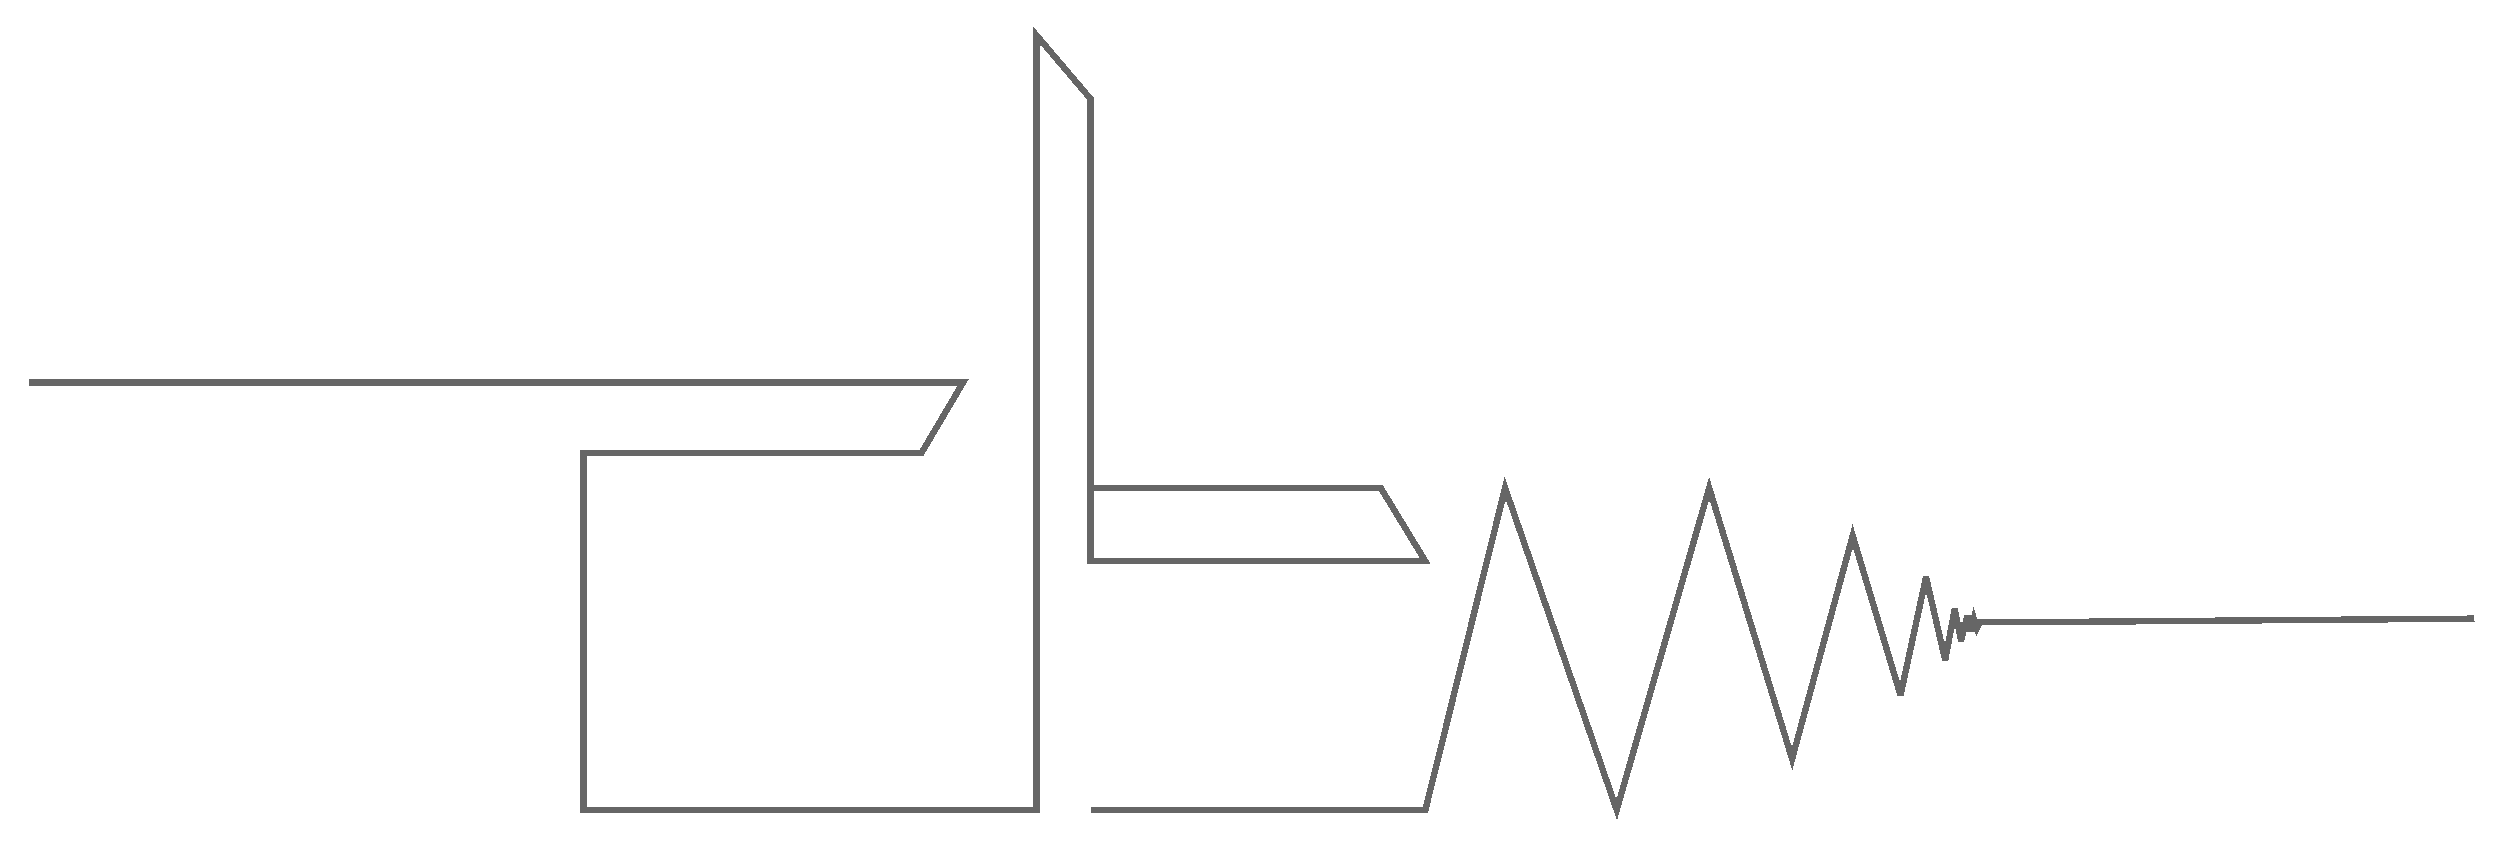 <svg width="392" height="133" viewBox="0 0 392 133" fill="none" xmlns="http://www.w3.org/2000/svg">
<g filter="url(#filter0_d_44_59)">
<path d="M4.5 59H151L144.5 70H91.5V126H162.5V4.5L171 14.5V75.5M171 75.5V87H223.5L216.5 75.5H171ZM171 126H223.5L236 75.5L253.5 126L268 75.5L281 118L290.5 83L298 108L302 89.5L305 102.5L306.5 94.5L307.5 99.5L308.5 95.5L309 98L309.5 96L310 97.5L310.5 96.5H325L388 96" stroke="#666666" shape-rendering="crispEdges"/>
</g>
<defs>
<filter id="filter0_d_44_59" x="0.5" y="0.14" width="391.504" height="132.516" filterUnits="userSpaceOnUse" color-interpolation-filters="sRGB">
<feFlood flood-opacity="0" result="BackgroundImageFix"/>
<feColorMatrix in="SourceAlpha" type="matrix" values="0 0 0 0 0 0 0 0 0 0 0 0 0 0 0 0 0 0 127 0" result="hardAlpha"/>
<feOffset dy="1"/>
<feGaussianBlur stdDeviation="2"/>
<feComposite in2="hardAlpha" operator="out"/>
<feColorMatrix type="matrix" values="0 0 0 0 0 0 0 0 0 0 0 0 0 0 0 0 0 0 0.25 0"/>
<feBlend mode="normal" in2="BackgroundImageFix" result="effect1_dropShadow_44_59"/>
<feBlend mode="normal" in="SourceGraphic" in2="effect1_dropShadow_44_59" result="shape"/>
</filter>
</defs>
</svg>
